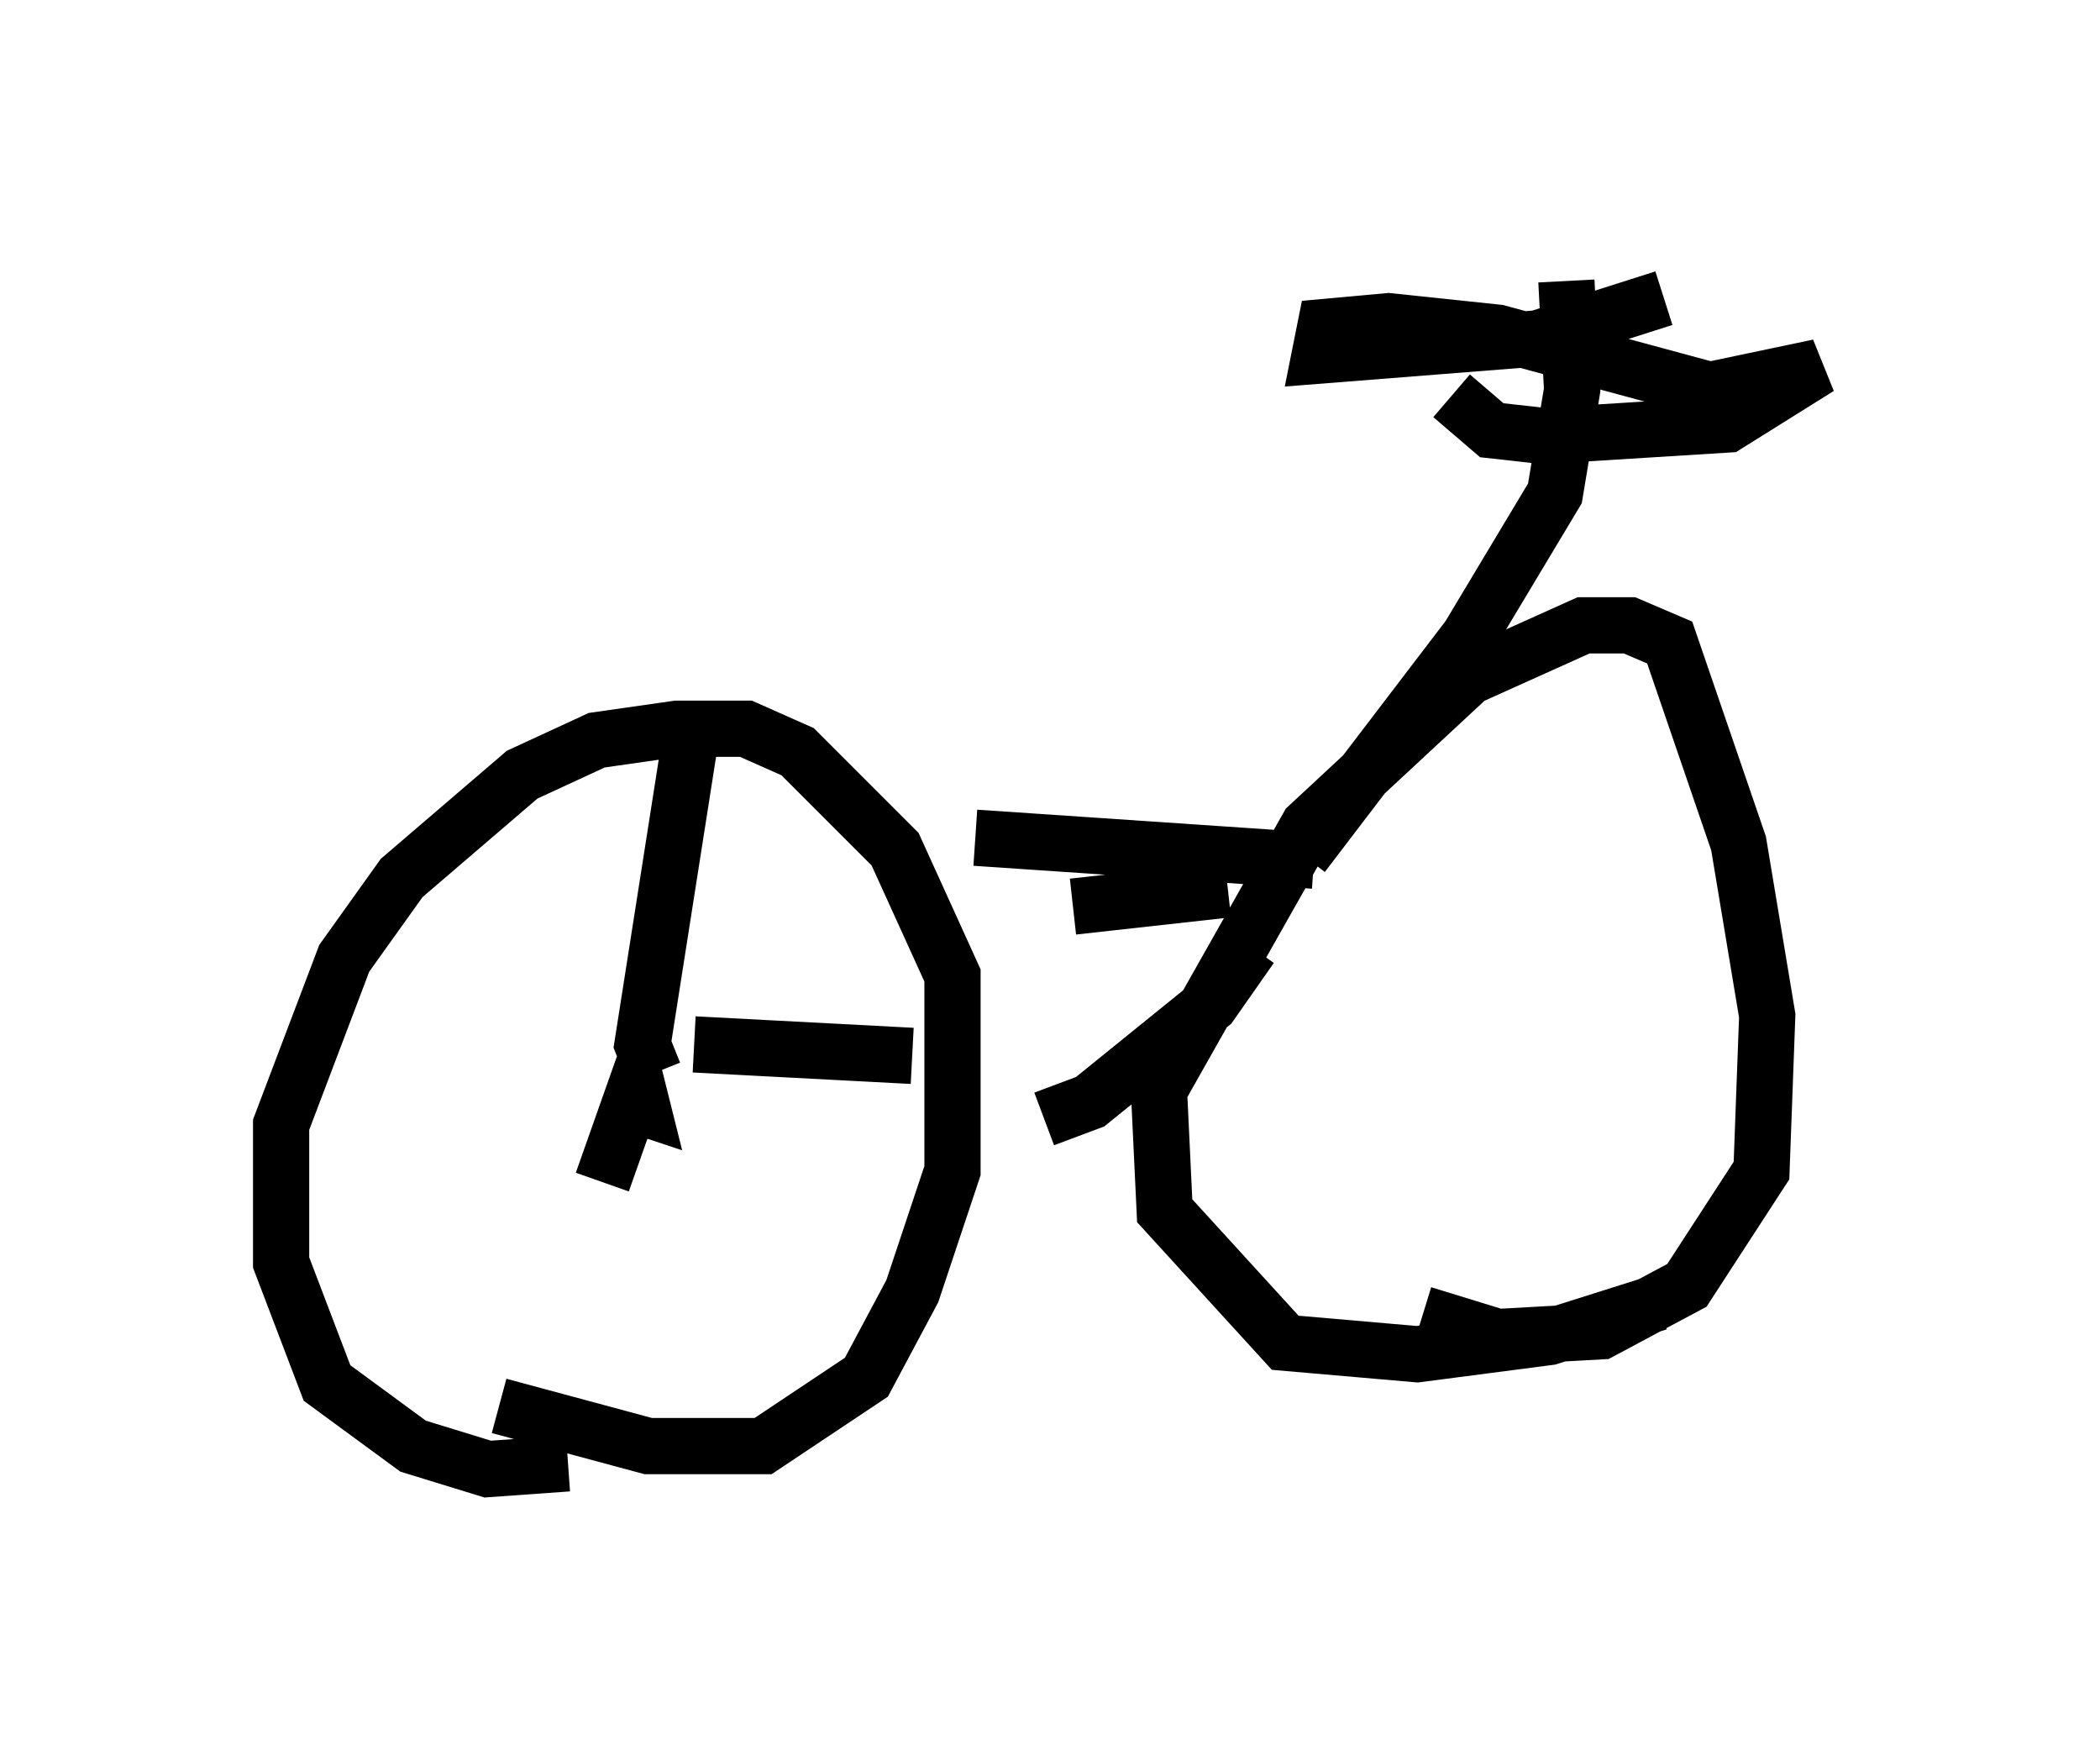 <?xml version="1.0" encoding="utf-8" ?>
<svg baseProfile="full" height="31.131" version="1.1" width="37.359" xmlns="http://www.w3.org/2000/svg" xmlns:ev="http://www.w3.org/2001/xml-events" xmlns:xlink="http://www.w3.org/1999/xlink"><defs /><rect fill="white" height="31.131" width="37.359" x="0" y="0" /><path d="M10.615, 25.723 m-0.51, 0.306 l-1.429, 0.102 -1.327, -0.408 l-1.531, -1.123 -0.817, -2.144 l0.0, -2.45 1.123, -2.96 l1.021, -1.429 2.144, -1.838 l1.327, -0.613 1.429, -0.204 l1.225, 0.0 0.919, 0.408 l1.735, 1.735 1.021, 2.246 l0.0, 3.471 -0.715, 2.144 l-0.817, 1.531 -1.838, 1.225 l-2.042, 0.0 -2.654, -0.715 m20.621, -1.838 l-1.94, 0.613 -2.348, 0.306 l-2.348, -0.204 -2.144, -2.348 l-0.102, -2.144 2.654, -4.696 l2.858, -2.654 2.042, -0.919 l0.817, 0.0 0.715, 0.306 l1.225, 3.573 0.51, 3.063 l-0.102, 2.756 -1.327, 2.042 l-1.531, 0.817 -1.838, 0.102 l-1.327, -0.408 m-7.963, -8.473 l6.023, 0.408 m-4.798, 4.594 l0.817, -0.306 2.144, -1.735 l0.715, -1.021 m-0.408, -1.021 l-2.756, 0.306 m4.083, -0.919 l2.96, -3.879 1.531, -2.552 l0.306, -1.838 -0.102, -1.94 m1.735, 0.306 l-2.246, 0.715 -3.879, 0.306 l0.102, -0.51 1.123, -0.102 l1.94, 0.204 3.777, 1.021 l1.94, -0.408 -1.633, 1.021 l-3.267, 0.204 -0.919, -0.102 l-0.715, -0.613 m-15.109, 13.986 l0.613, -1.735 0.102, 0.408 l-0.306, -0.102 m0.51, -0.51 l-0.204, -0.51 0.817, -5.206 m0.102, 5.206 l3.879, 0.204 " fill="none" stroke="black" stroke-width="1" /></svg>